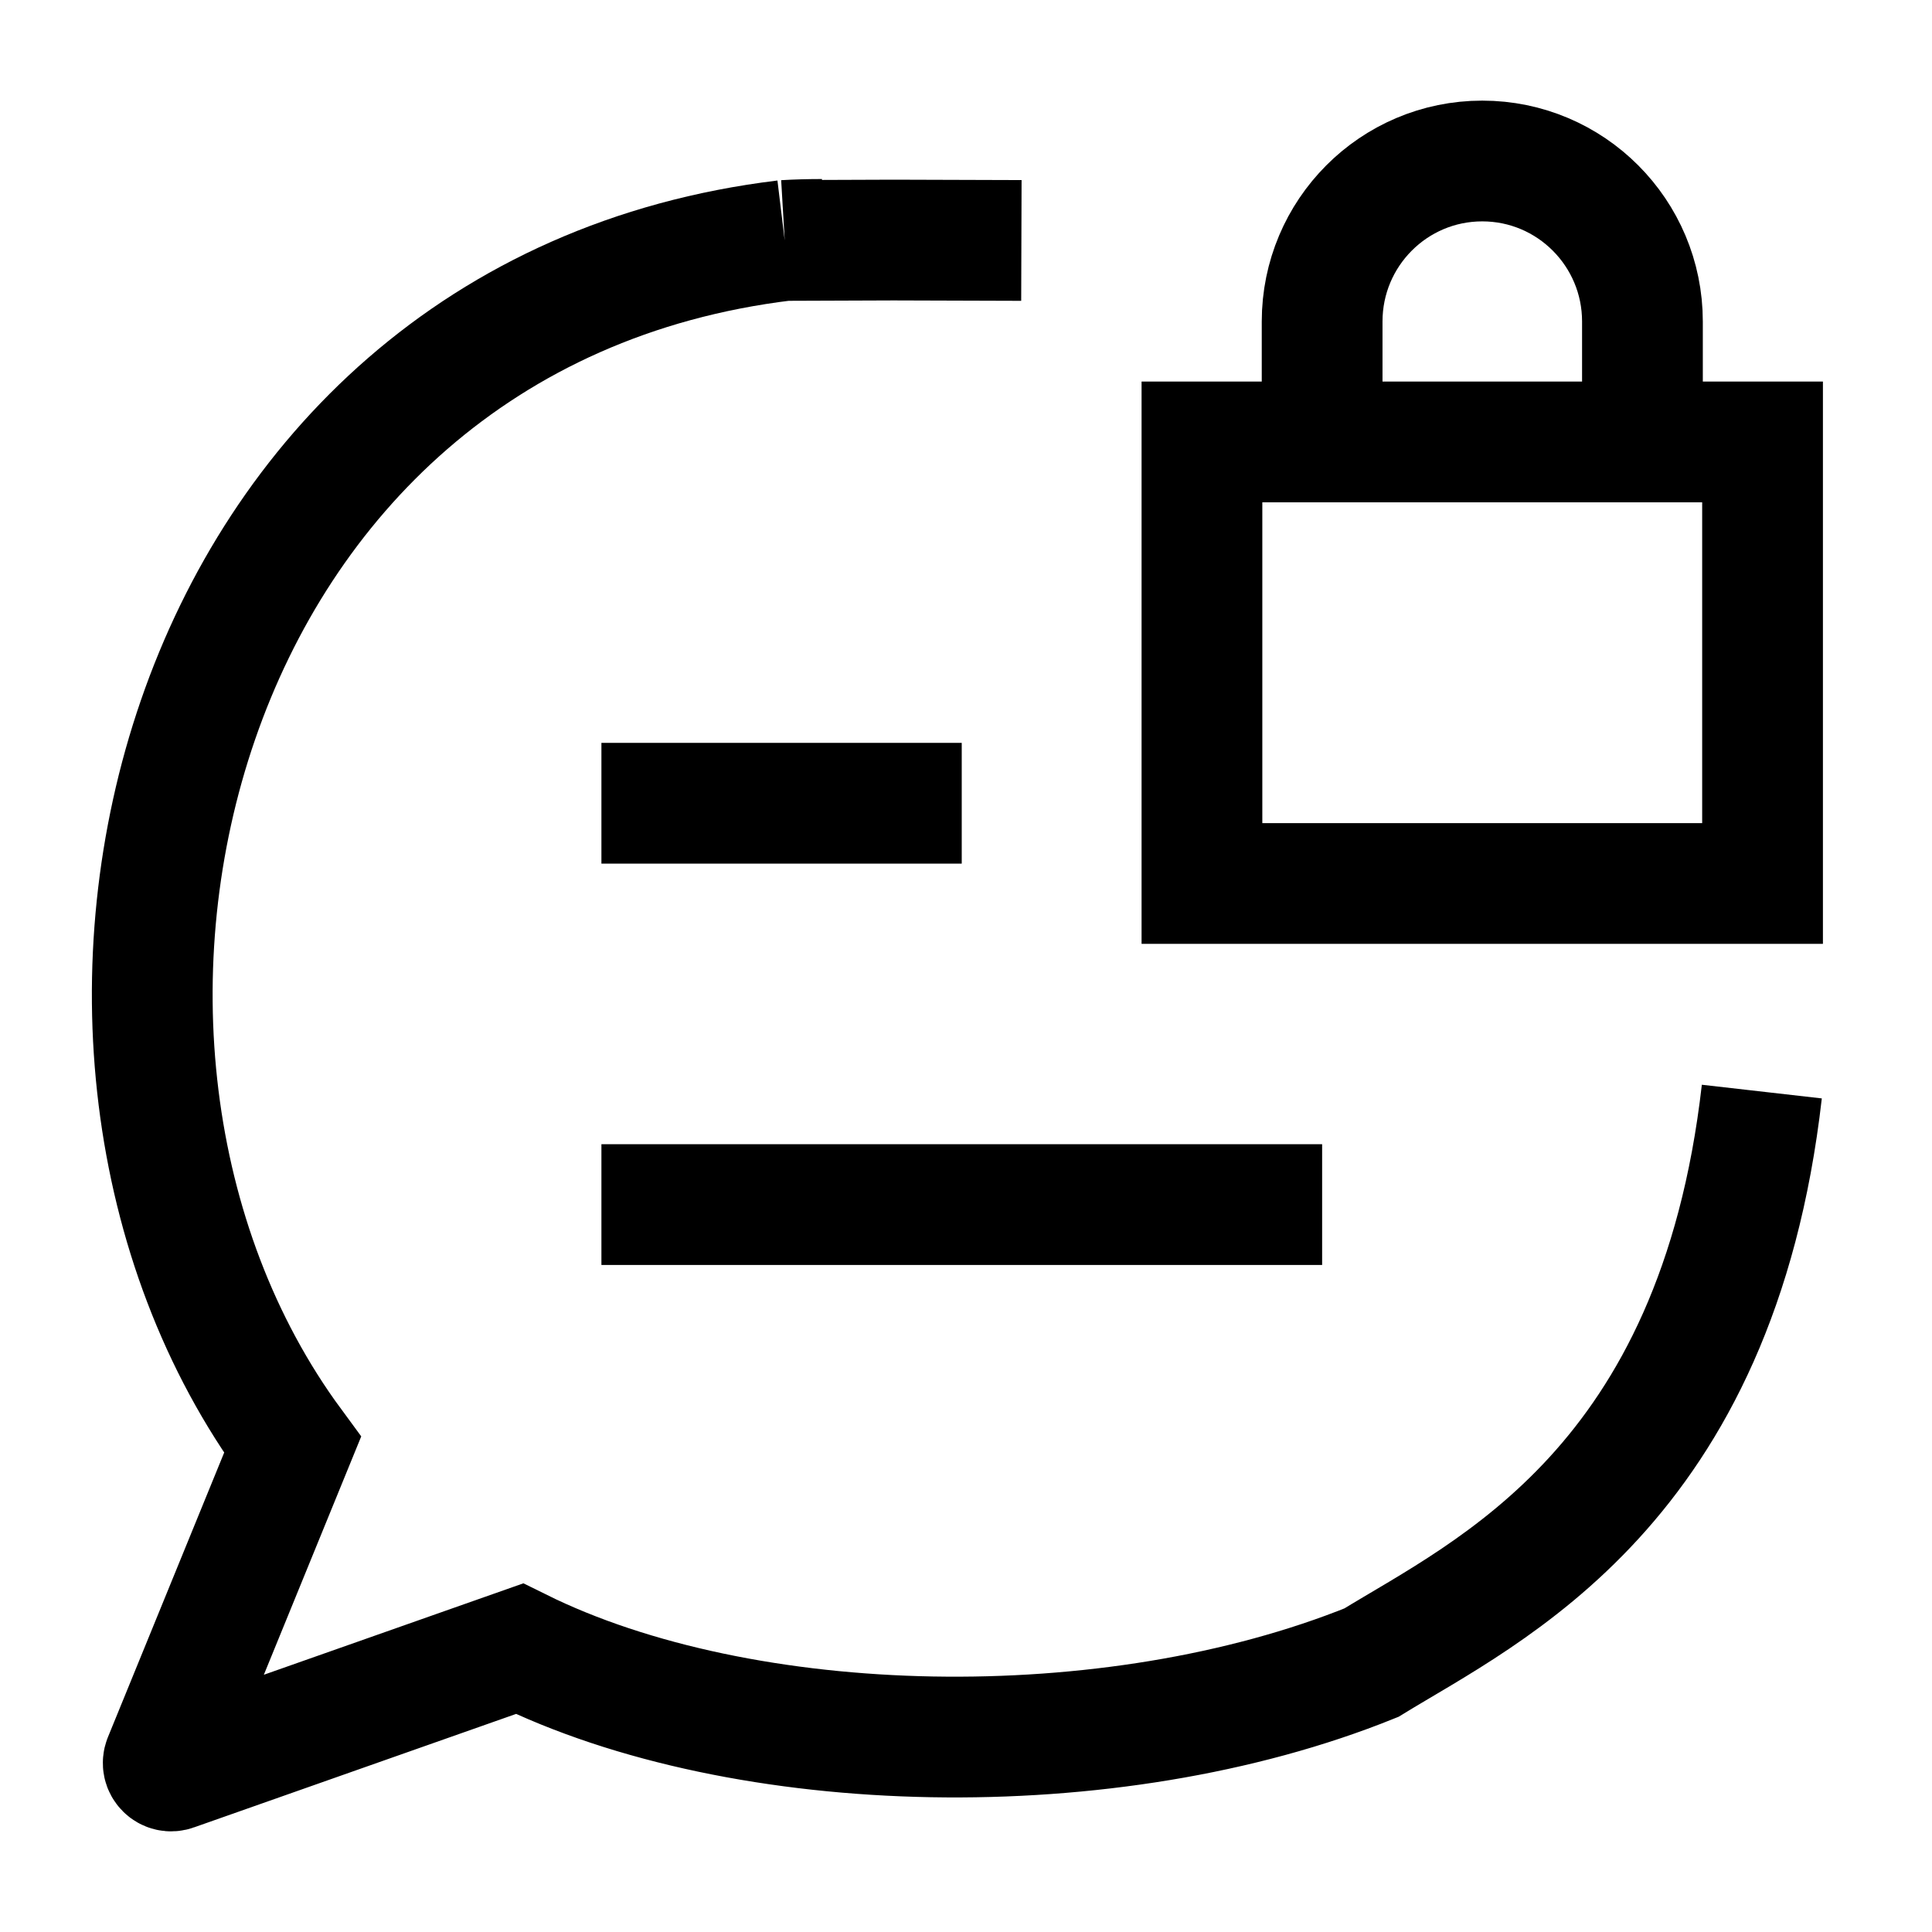 <svg width="24" height="24" viewBox="0 0 24 24" fill="none" xmlns="http://www.w3.org/2000/svg">
    <path d="M20.403 5.49V3.994C20.403 2.893 19.512 2 18.413 2C17.314 2 16.424 2.893 16.424 3.994V5.49M14.931 5.49H21.895V10.975H14.931V5.49Z" stroke="currentColor" stroke-width="1.5"/>
    <path d="M7.471 14.964H16.424M7.471 9.978H11.947" stroke="currentColor" stroke-width="1.5" stroke-linejoin="round"/>
    <path d="M9.748 2.987C2.136 3.91 -0.038 12.959 3.634 17.949L2.035 21.863C2.003 21.944 2.081 22.024 2.161 21.993L6.453 20.481C9.245 21.863 13.799 21.961 17.036 20.654C18.497 19.757 21.327 18.466 21.886 13.56M9.748 2.987C9.901 2.978 10.055 2.974 10.211 2.974M9.748 2.987L11.1 2.982L12.688 2.987" stroke="currentColor" stroke-width="1.5"/>
</svg>

